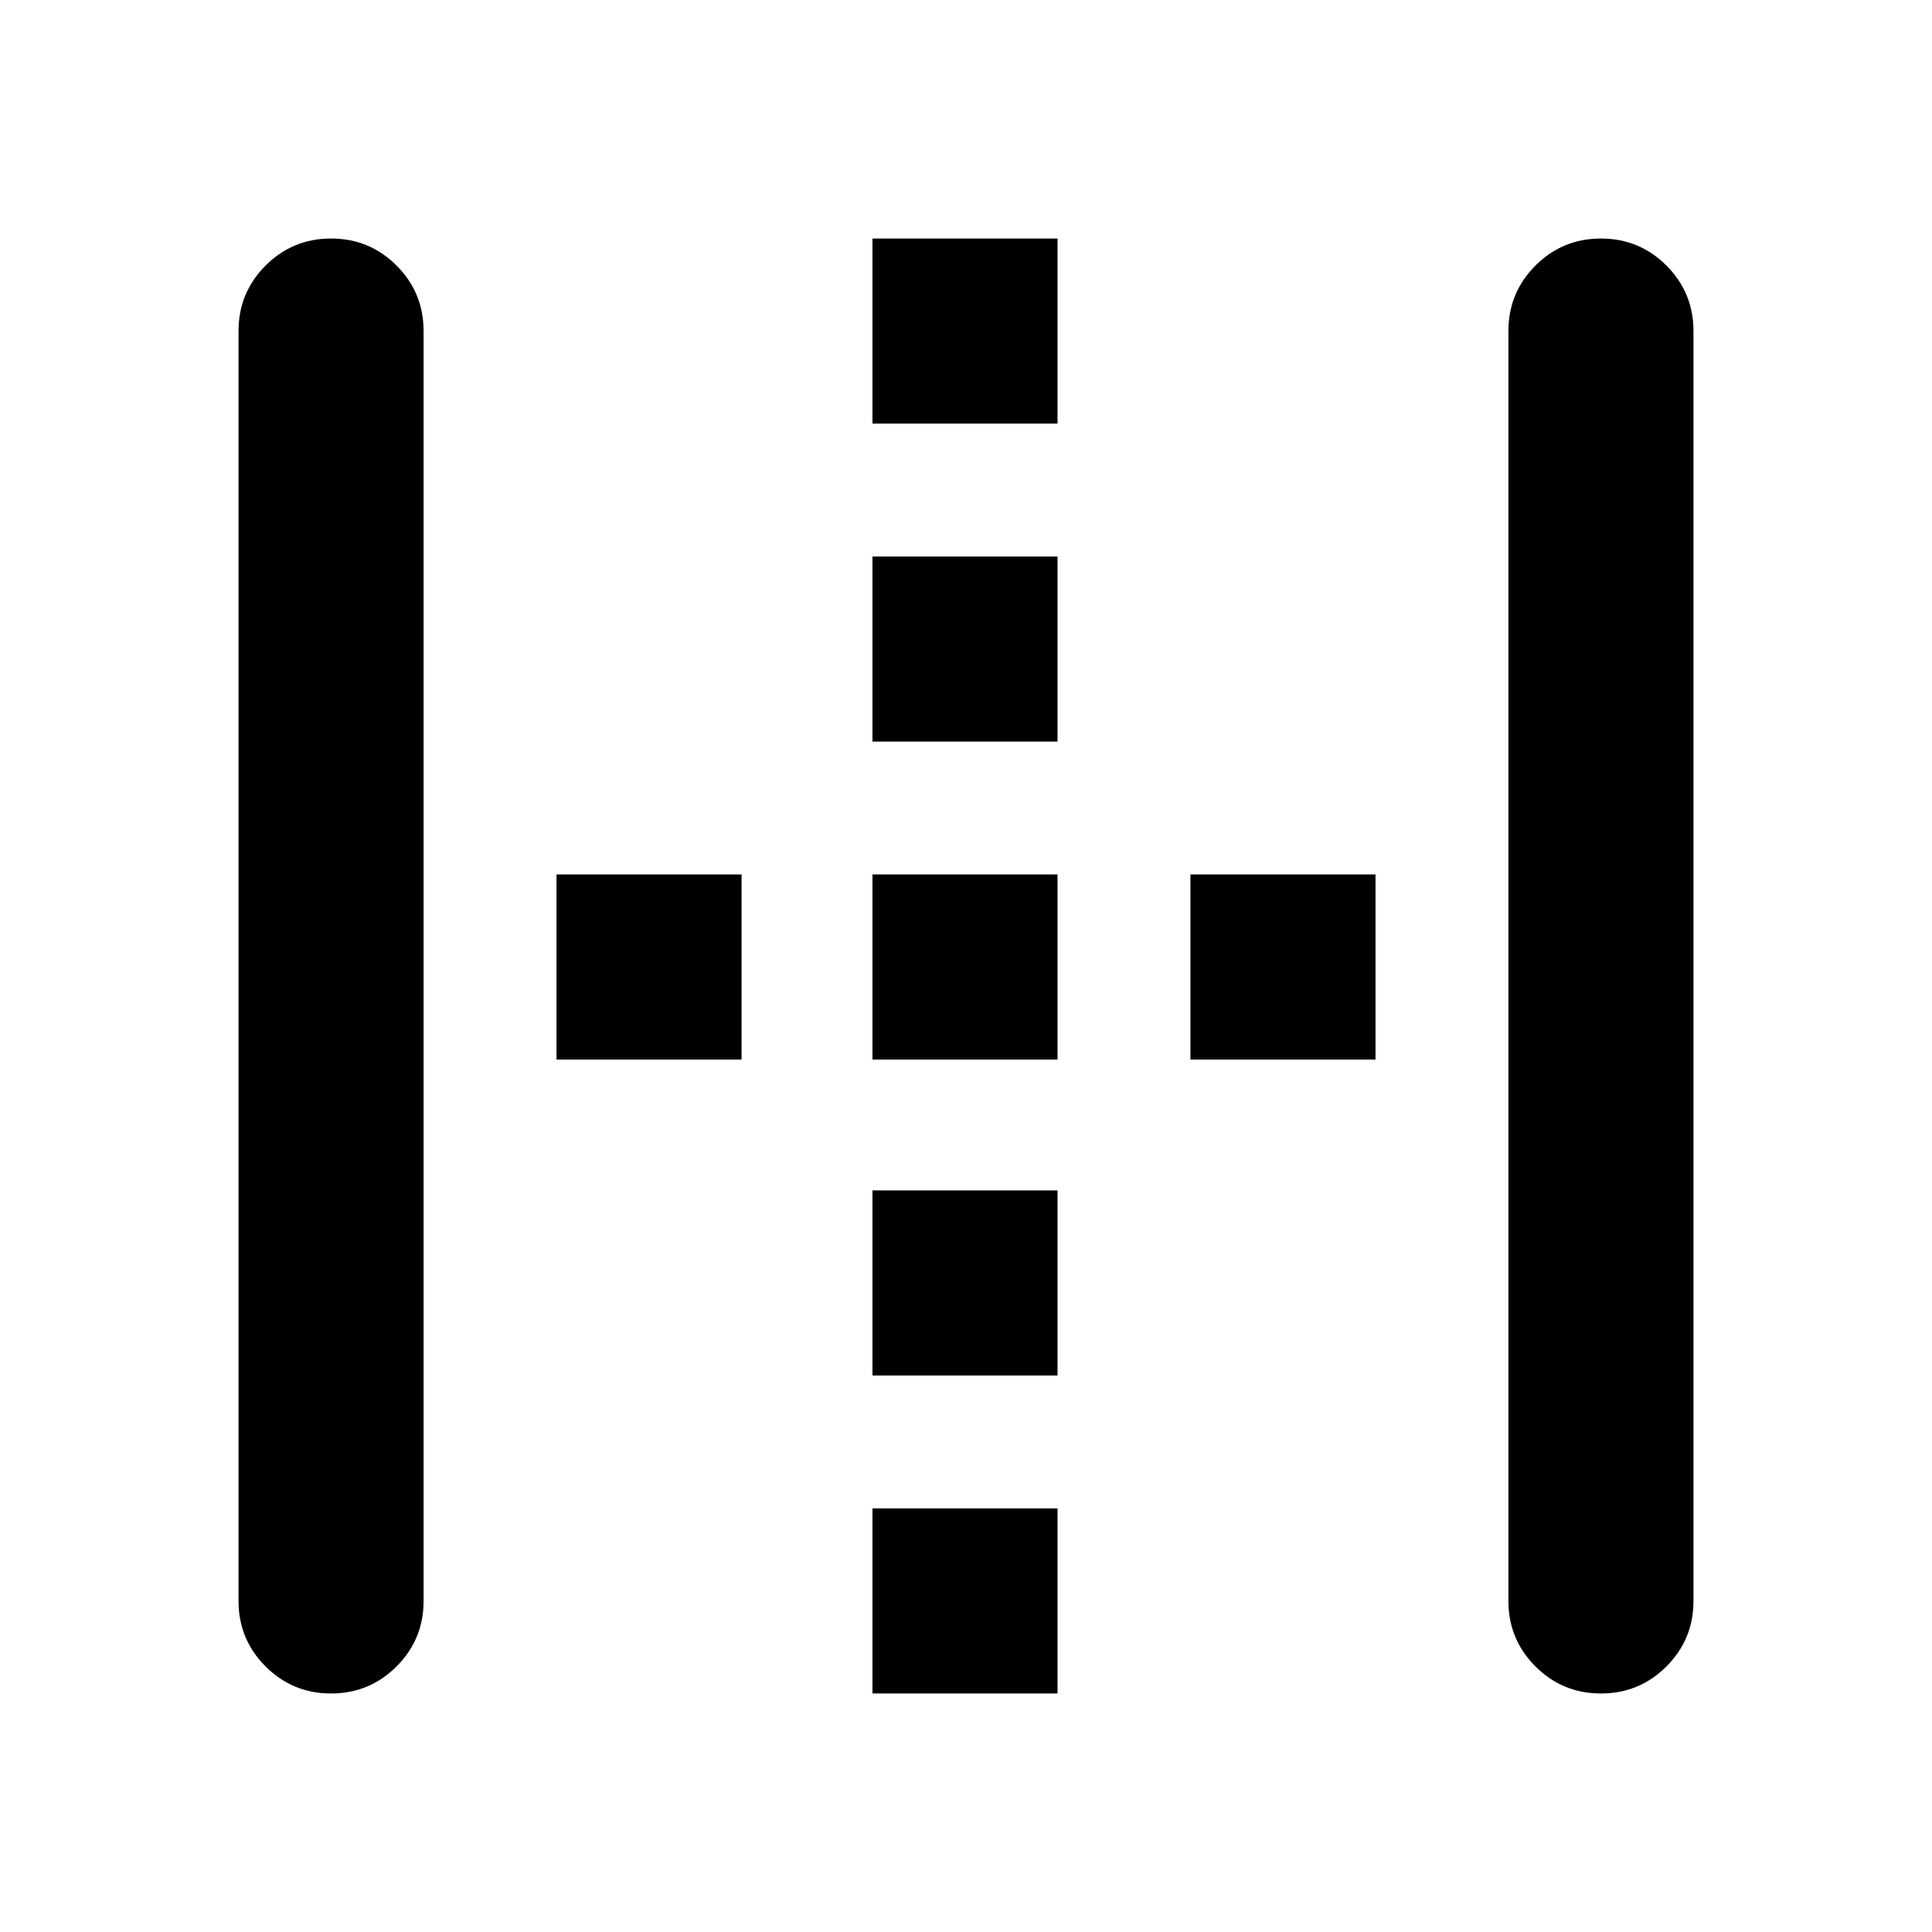 <svg xmlns="http://www.w3.org/2000/svg" height="24" viewBox="0 96 960 960" width="24"><path d="M164.5 937.479q-19.103 0-32.541-13.438-13.438-13.438-13.438-32.541v-631q0-19.103 13.438-32.541 13.438-13.438 32.541-13.438 19.103 0 32.541 13.438 13.438 13.438 13.438 32.541v631q0 19.103-13.438 32.541-13.438 13.438-32.541 13.438Zm269.021 0v-91.958h91.958v91.958h-91.958Zm0-158v-91.958h91.958v91.958h-91.958Zm-157-157v-91.958h91.958v91.958h-91.958Zm157 0v-91.958h91.958v91.958h-91.958Zm158 0v-91.958h91.958v91.958h-91.958Zm-158-158v-91.958h91.958v91.958h-91.958Zm0-158v-91.958h91.958v91.958h-91.958Zm361.979 631q-19.103 0-32.541-13.438-13.438-13.438-13.438-32.541v-631q0-19.103 13.438-32.541 13.438-13.438 32.541-13.438 19.103 0 32.541 13.438 13.438 13.438 13.438 32.541v631q0 19.103-13.438 32.541-13.438 13.438-32.541 13.438Z"/></svg>